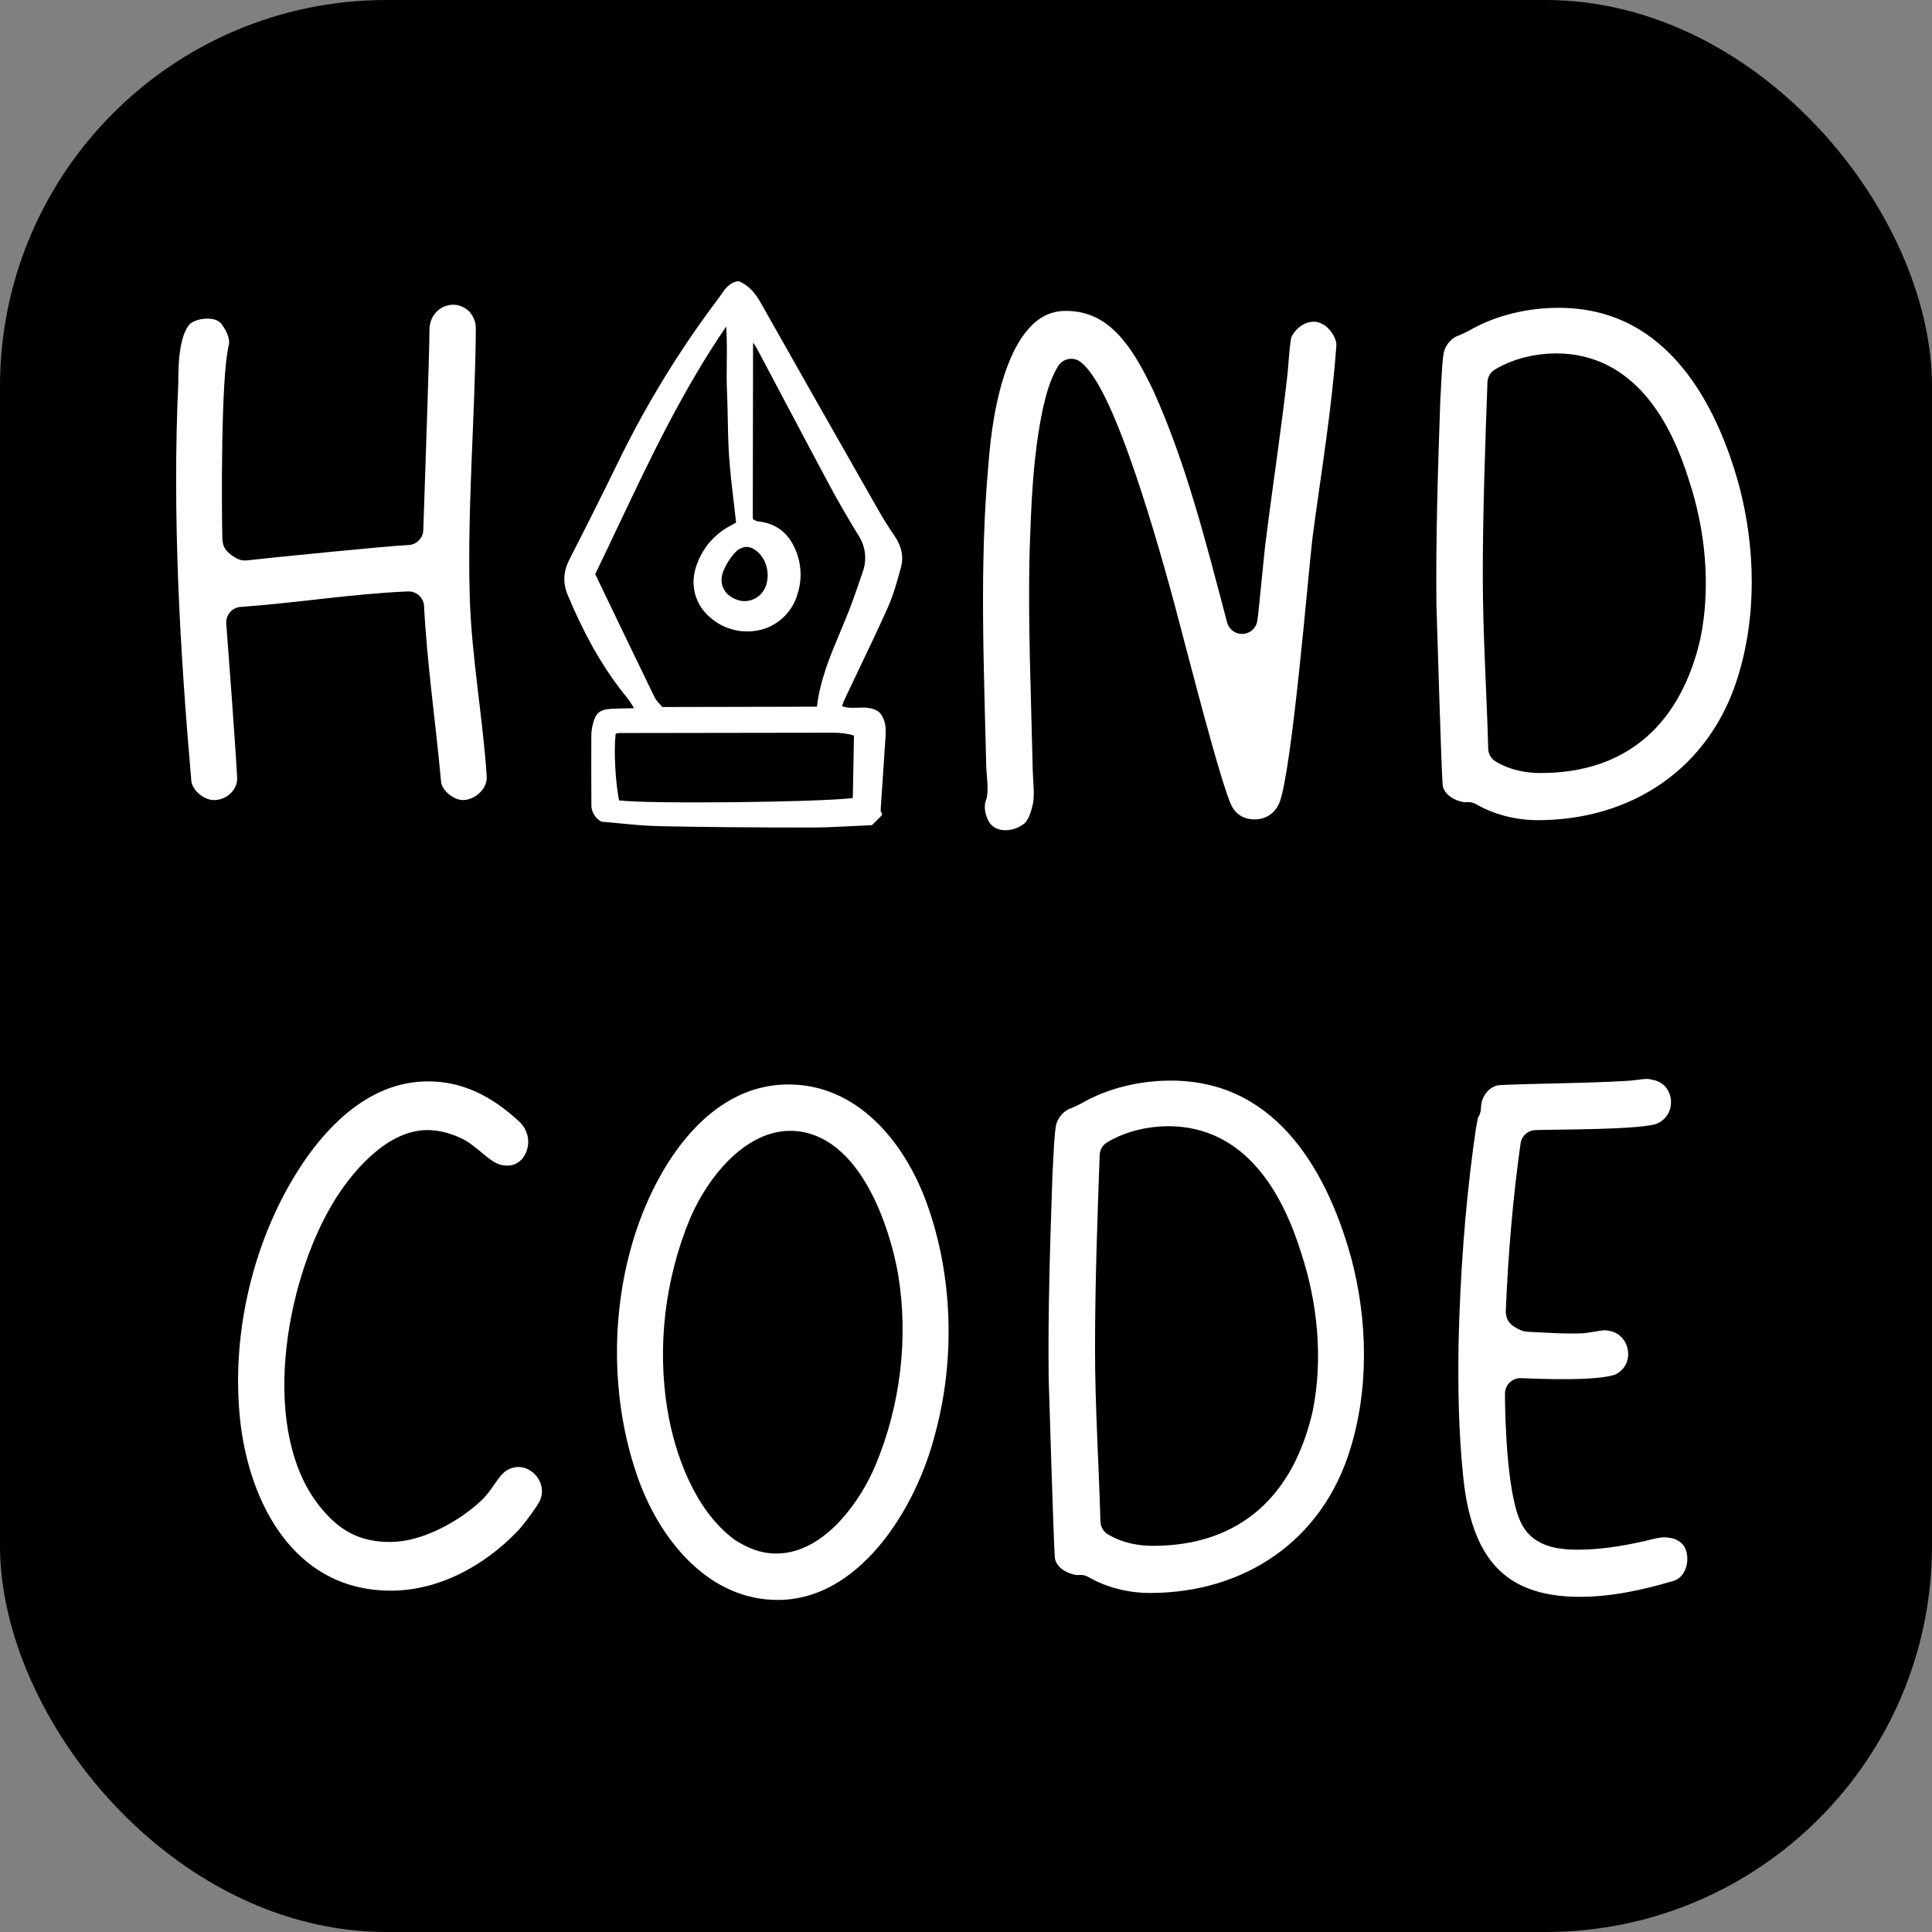 <?xml version="1.0" encoding="UTF-8"?>
<svg viewBox="0 0 500 500" xmlns="http://www.w3.org/2000/svg">
<rect x="0" y="0" width="500" height="500" fill="#808080" stroke="none"/>
<defs>
<clipPath id="a">
<rect transform="translate(.777)" width="154" height="153" fill="#fff"/>
</clipPath>
</defs>
<rect width="500" height="500" rx="100" ry="100" style=""/>
<path transform="translate(83.102 102.67)" d="m-17.754 98.189c-0.2-5-2.4-34.8-2.8-39.8 14.4-1 28.8-3.4 43.2-4 0.8 15.2 3 30.2 4.4 45.4 0.2 4.4 5.2 8.6 9.6 8.6 5.4 0 10.6-4.8 10.2-10.4-1-15.6-4-31.2-4.4-47-0.6-22.8 1.4-45.8 1.6-68.6 0-2.8-1-5.2-2.8-7.2-2-2-4.6-3-7-3-5.2 0-10 4-10.2 10.2 0 6.4-1.4 45.6-1.6 52-5.4 0.2-36.8 3.4-42.2 4-0.2 0-1.8-1-1.8-1.4-0.2-7.6-0.4-42 1.6-49.6 0.6-2.6-0.6-5.8-2.2-8-1.6-2.6-4.4-3.6-7.2-3.6-2.4 0-4.8 0.6-6.8 2-4.6 3.8-4.8 13-4.8 18.4-1.6 34.6 0.4 69.4 3.4 103.8 0.6 4.6 5.4 8.4 9.8 8.4 5.6 0 10.4-4.6 10-10.2zm201.69 15.8c2.2-1.4 3.4-4.4 4-7 1-3.8 0.2-7.8 0.2-11.8-0.4-18-1.2-36-0.8-54 0.4-12.6 0.8-25.2 3.4-37.4 0.8-3.4 1.6-6.6 3.4-9.6 8.6 7.2 21.2 54 24.4 66.4 1.8 6.6 10.4 40.6 13.4 46.8 2 4.2 5.8 6 9.6 6 4.4 0 8.6-2.4 10.4-7.4 3.4-9.6 7.4-58.8 8.6-69 2.2-16.6 5-33.2 6.2-50 0.2-3.4-2.2-7-4.8-8.8-1.6-1-3.2-1.6-5-1.6-4 0-7.8 2.6-9.6 6.6-0.6 1.6-1 8.6-1.2 10.4-1.6 14.4-3.8 28.6-5.6 43-0.4 2.6-1.8 18.2-2.2 20.8-5.4-20.4-10.6-41.4-19.4-60.8-5.4-11.2-12.2-22.8-26.2-22.8-18.8 0-23 29.4-24 43.2-2.4 26.2-1.2 52.6-0.6 78.8 0 1.2 0.6 6 0.2 7.2-1 2.6-0.6 5.6 0.6 8.2 1.6 3.4 4.8 5 8.2 5 2.4 0 4.8-0.8 6.8-2.2zm122.11-23c-0.4-14.8-1.4-29.6-1.4-44.6 0-16.6 0.6-33.4 1.2-50 4-2.4 9-3.6 13.8-3.6 17.4 0 26 15.4 30.6 30.2 4 12.2 5.4 26 2.8 38.8-4.6 19.8-16.6 31.6-37.4 31.6-3.2 0-6.6-0.6-9.6-2.4zm64.4-17.2c5.2-16.6 4.8-35.2 0.4-51.8-7-25.6-22-49-50.6-49-8.4 0-17 2-24 5.8-1 0.6-2.2 1.2-3.2 1.6-3 1-5.4 3.8-6.2 6.6-0.8 2-1 11.6-1.2 13.8-0.6 17.6-1.2 35.4-1 53.2 0.2 6 1.2 40.6 1.6 46.6 0.4 5 5.2 8 9.8 8.4 0.4 0 0.8-0.2 1 0 5.2 3 11.6 4.6 17.8 4.6 26.2 0 47.8-14.6 55.6-39.8z" fill="#fff" stroke="#000" stroke-linecap="round" stroke-linejoin="round" stroke-miterlimit="30" stroke-width="8px" style="paint-order:fill;white-space:pre"/>
<path transform="translate(83.102 102.67)" d="m53.695 296.39c1.4-1.4 6.2-7.6 6.8-9.6 2.6-7-3-13.8-9.4-13.8-1.6 0-3.4 0.4-5 1.4-3.2 1.8-4.6 5.6-7.2 8.2-5 4.8-13.8 9.8-21 9.8-6.2 0-10.2-2-14.2-6.6-15.6-17.6-9.2-55.4 3-75.4 4-6.6 12.2-16.6 20.8-16.6 2.6 0 5.2 0.8 7.6 2 3.8 2.2 6.6 6.2 11 7 10.4 2 15.6-11.4 7.6-18.4-7.4-6.8-15.8-11.2-26-11.2-18.2 0-31.4 14.6-39.6 29.2-10.8 19.2-15.6 43-12.8 64.8 3.2 23.8 16.8 45.8 42.8 45.8 13.6 0 26.4-7 35.6-16.6zm55.687-3.8c-9.2-6.8-14-20.2-15.8-31-2.6-15.8-0.6-32.4 5.6-47.4 4.4-10.2 13-20.2 22.2-20.2 14.6 0 22 22.2 24 33.8 2.6 15.6 0.6 32.4-5.6 47.2-3.4 8.2-11.8 20.4-22 20.4-3.2 0-5.8-1.2-8.4-2.8zm53.4-23.2c5.4-19.8 4.8-42.4-2.2-61.8-6.2-17.4-19.8-33.6-39.6-33.6-24.4 0-39.2 25-44.8 45.8-5.4 19.8-4.8 42.4 2.2 61.8 6.2 17.2 20 33.8 39.8 33.8 23.6 0 39.4-25.4 44.6-46zm42.907 21.6c-0.4-14.8-1.4-29.6-1.4-44.6 0-16.6 0.6-33.4 1.2-50 4-2.4 9-3.6 13.8-3.6 17.4 0 26 15.4 30.6 30.2 4 12.2 5.4 26 2.8 38.8-4.6 19.8-16.6 31.6-37.4 31.6-3.2 0-6.6-0.6-9.6-2.4zm64.4-17.2c5.2-16.6 4.8-35.2 0.4-51.8-7-25.6-22-49-50.6-49-8.4 0-17 2-24 5.8-1 0.6-2.2 1.2-3.2 1.6-3 1-5.4 3.8-6.2 6.6-0.8 2-1 11.6-1.2 13.8-0.6 17.6-1.2 35.4-1 53.2 0.2 6 1.2 40.6 1.6 46.6 0.4 5 5.2 8 9.8 8.4 0.4 0 0.8-0.2 1 0 5.2 3 11.6 4.6 17.8 4.6 26.2 0 47.8-14.6 55.6-39.8zm80.693 36.6c5.4-1.4 7.8-7.4 6.4-12.6-1.2-4.4-5.2-6.6-9.6-6.6-1 0-2.2 0.2-3.2 0.4-6.4 1.6-12.8 2.8-19.2 2.8-3.6 0-8.2-0.4-10.4-3.6-3.8-5.4-4.4-26.2-4.4-32.8 5.2 0.2 22.4 1 26.8-1.6 8.2-4.6 6-17-3.2-18.6-0.4 0-1-0.2-1.4-0.2-2 0-4.2 0.6-6.2 0.8-4.6 0.2-9.4-0.2-14-0.4-0.4 0-1.8-0.8-1.8-1 0.6-14.6 1.8-29 3.8-43.2 5.2-0.2 27.4 0 32.4-1.8 9.6-3.6 8.4-17.6-1.8-19.2-1.4-0.4-3-0.2-4.6 0-4.6 0.8-31.2 1-35.8 1.4-4.8 0.4-8.4 5-8.4 9.8 0 0.4-0.4 0.8-0.6 1.2-0.6 2.8-1 5.8-1.4 8.8-2.2 16.6-3.4 33.6-3.8 50.6-0.2 11.8 0 23.6 1.2 35.2 2.2 22 11.6 34.8 34.2 34.8 8.4 0 17-1.8 25-4.2z" fill="#fff" stroke="#000" stroke-linecap="round" stroke-linejoin="round" stroke-miterlimit="30" stroke-width="8px" style="paint-order:fill;white-space:pre"/>
<g transform="matrix(0.574, -0.574, 0.578, 0.578, 112.91, 81.849) translate(-77.78, 58.5)" clip-path="url(#a)">
<path d="m153.7 1.191c-2.256-1.625-4.679-1.172-6.813-0.775-0.475 0.089-0.948 0.178-1.416 0.243-19.855 2.75-39.401 7.37-58.376 13.798-11.693 3.993-23.172 7.793-34.114 11.294-4.159 1.33-6.84 3.76-8.444 7.648-4.938 11.961-7.896 22.299-9.318 32.531-0.092 0.664-0.166 1.333-0.241 2.011-0.157 1.89-0.483 3.763-0.975 5.596-0.455-0.439-0.899-0.865-1.328-1.279-1.392-1.344-2.707-2.613-4.057-3.8-2.61-2.294-4.404-2.453-7.387-0.645-1.011 0.574-1.952 1.262-2.803 2.051-5.242 5.154-10.476 10.36-15.556 15.474-0.85 0.742-1.474 1.704-1.804 2.78-0.329 1.075-0.35 2.22-0.061 3.307 0.023 0.11 0.073 0.211 0.146 0.296 1.129 1.318 2.278 2.704 3.456 4.125 2.729 3.292 5.547 6.69 8.65 9.899 9.682 10.019 20.381 20.832 33.663 34.03 3.129 3.11 6.469 6.104 9.699 8.998 1.489 1.335 2.977 2.67 4.452 4.02 0.124 0.113 0.286 0.176 0.455 0.175h4.004c0.132 0 0.261-0.038 0.371-0.111s0.196-0.177 0.246-0.298c0.059-0.142 0.107-0.297 0.153-0.452 0.036-0.15 0.09-0.294 0.163-0.43 2.706-2.362 5.418-4.718 8.137-7.066 3.309-2.866 6.614-5.739 9.914-8.619 1.777-1.557 3.627-3.55 3.869-6.524 0.004-0.048 0.003-0.097-0.004-0.145-0.371-2.647-2.135-4.27-3.842-5.841-1.287-1.186-2.509-2.312-3.172-3.845l0.318-0.162c0.5-0.268 1.017-0.506 1.547-0.71 3.209-1.144 6.423-2.278 9.642-3.401 6.929-2.43 14.093-4.943 21.076-7.592 4.094-1.553 7.986-3.761 11.748-5.895l0.2-0.113c3.034-1.721 4.939-4.573 5.665-8.474 0.585-3.147 1.333-6.381 2.225-9.61 8.102-29.323 14.336-51.754 20.213-72.729 1.052-3.749 1.029-6.669-0.071-9.464-0.048-0.119-0.13-0.221-0.234-0.295zm-63.485 74.854c-1.754 0.541-3.651 0.388-5.294-0.428-1.643-0.816-2.905-2.232-3.522-3.95-1.504-3.792-0.055-7.272 3.69-8.865 1.949-0.82 4.02-1.319 6.13-1.477 0.263-0.019 0.516-0.029 0.762-0.029 1.323-0.083 2.628 0.343 3.643 1.189 1.002 0.926 1.506 2.393 1.498 4.358-0.015 3.981-3.114 8.108-6.909 9.205l6e-4 -0.003zm42.598-59.131c-2.122 2.054-4.127 3.994-6.051 6.085-2.015 2.195-4.127 4.372-6.17 6.48-2.809 2.901-5.718 5.901-8.427 8.989-3.236 3.684-6.229 7.452-9.398 11.442-1.291 1.624-2.593 3.264-3.924 4.913l-0.684-0.205c-0.829-0.249-1.689-0.507-2.547-0.732-4.703-1.173-9.664-0.784-14.124 1.107-7.1 2.816-10.828 9.152-9.729 16.535 0.387 2.831 1.458 5.527 3.12 7.857 1.662 2.331 3.868 4.229 6.427 5.53 2.418 1.187 5.093 1.767 7.789 1.688 2.697-0.079 5.332-0.813 7.676-2.14 3.697-1.907 6.702-4.916 8.591-8.605 2.945-5.841 2.713-10.968-0.711-15.674-0.098-0.135-0.202-0.265-0.307-0.396-0.346-0.383-0.603-0.838-0.751-1.331-0.033-0.091-0.065-0.181-0.102-0.27 0-0.038 0-0.077-5e-3 -0.115-8e-3 -0.081-8e-3 -0.162 0-0.243 0.023-0.101 0.07-0.194 0.137-0.274 13.038-12.916 26.083-25.827 39.637-39.242-0.097 0.701-0.243 1.394-0.436 2.075-1.811 5.885-3.631 11.768-5.458 17.648-2.963 9.55-6.026 19.427-8.981 29.159-1.709 5.629-3.338 11.661-4.841 17.928-0.415 1.963-1.283 3.802-2.536 5.374-1.253 1.572-2.857 2.833-4.685 3.683-3.352 1.661-6.487 3.163-9.581 4.588-2.99 1.377-6.108 2.64-9.121 3.864-7.538 3.056-15.326 6.214-22.04 11.491l-34.931-34.542c0.042-0.467 0.065-0.909 0.089-1.331 0.001-0.849 0.117-1.694 0.346-2.512 3.761-10.807 7.64-21.794 11.392-32.419l3.003-8.506c5.307-1.829 10.671-3.731 15.861-5.571 22.2-7.872 45.135-16.005 69.482-20.547-2.656 3.037-5.373 5.665-8.012 8.219l1e-3 7e-4zm-55.398 111.97-14.346 13.725c-9.032-7.037-47.774-44.749-53.222-51.808 3.355-5.019 10.159-12.496 14.272-15.687l0.106 0.065c0.337 0.189 0.651 0.415 0.938 0.673 15.282 15.111 30.553 30.231 45.815 45.36l0.794 0.781c2.079 2.04 4.225 4.146 5.642 6.891h6e-4z" fill="#fff" stroke-width="0px"/>
</g>
</svg>
